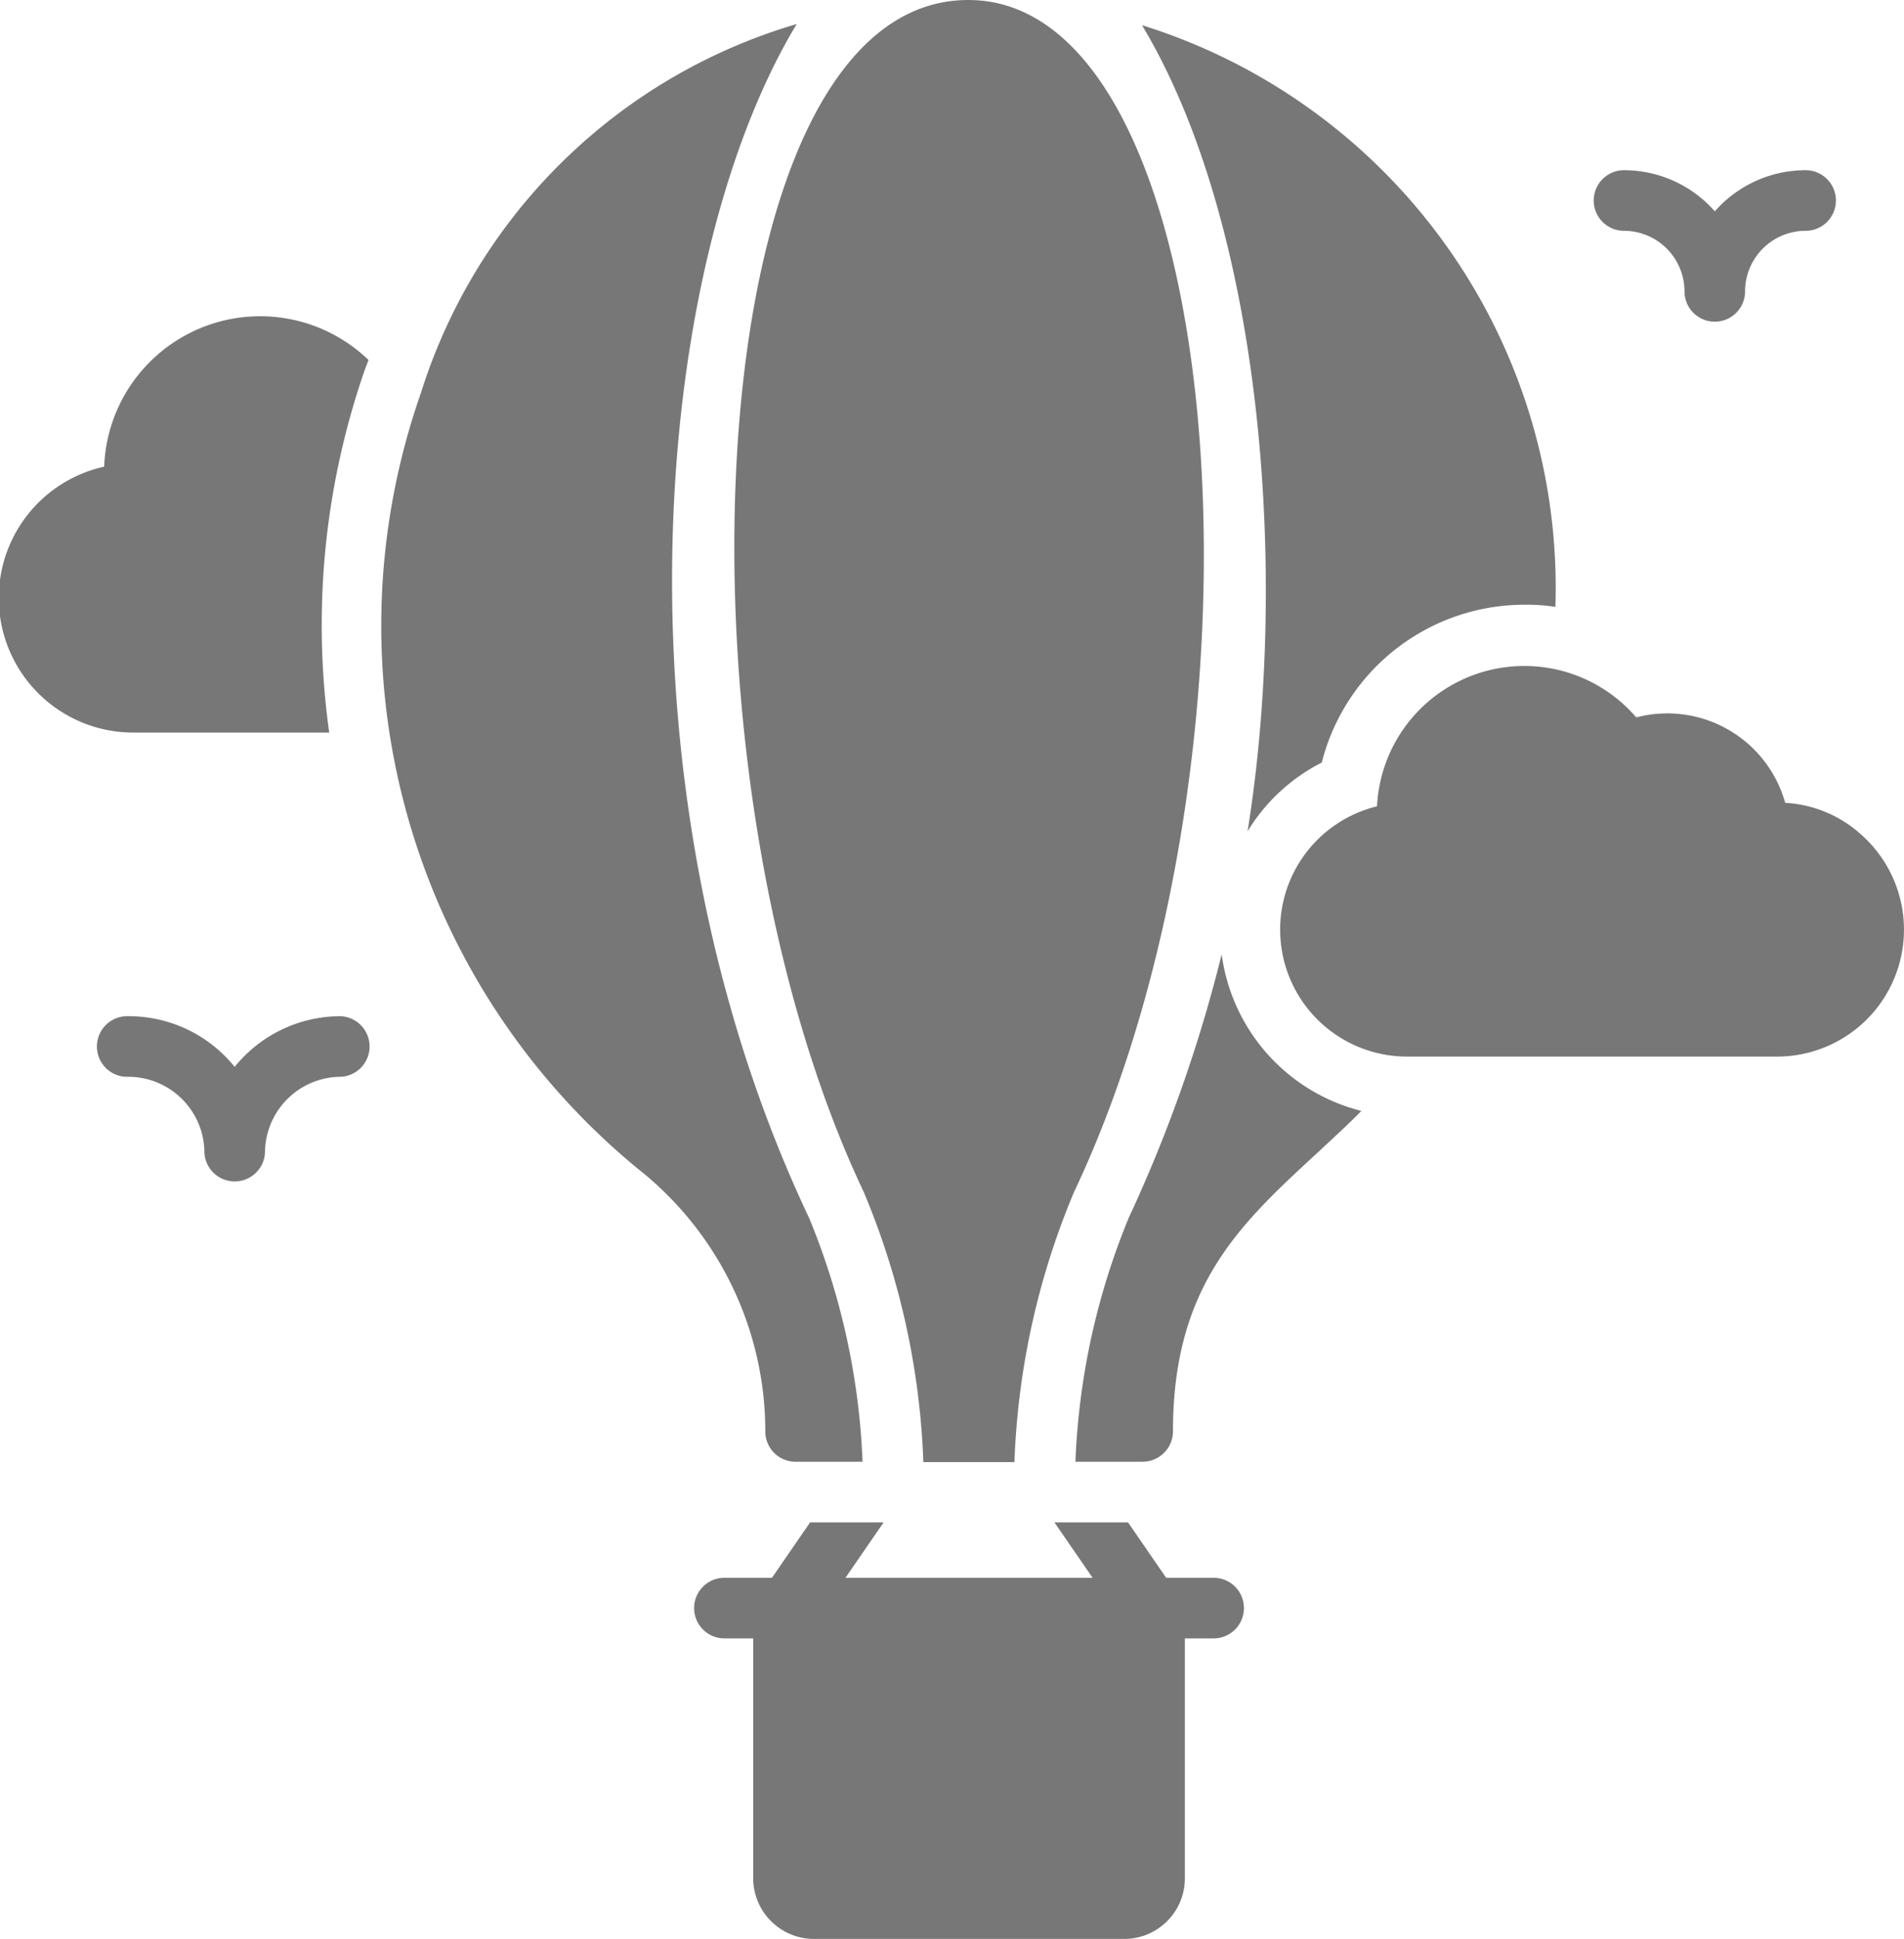 <svg xmlns="http://www.w3.org/2000/svg" width="27.506" height="28" viewBox="0 0 27.506 28"><defs><style>.a{fill:#777;}</style></defs><g transform="translate(0 0)"><path class="a" d="M27.683,18.214a11.06,11.06,0,0,1,.861,3.9H29.86a11.072,11.072,0,0,1,.861-3.9C33.776,11.767,32.978,1.013,29.2,1,25.271.987,24.755,12.033,27.683,18.214Z" transform="translate(-15.205 -1)"/><path class="a" d="M20.154,22.555h.967a10.285,10.285,0,0,0-.772-3.52c-2.911-6.142-2.3-13.733-.179-17.242a8.075,8.075,0,0,0-5.432,5.336A10.147,10.147,0,0,0,17.87,18.32a4.832,4.832,0,0,1,1.846,3.8A.436.436,0,0,0,20.154,22.555Z" transform="translate(-8.66 -1.446)"/><path class="a" d="M39.188,32.5a20.955,20.955,0,0,1-1.343,3.806,10.285,10.285,0,0,0-.77,3.522h.971a.439.439,0,0,0,.438-.437c0-2.1.962-2.988,2.083-4.021.214-.2.429-.394.639-.608A2.7,2.7,0,0,1,39.188,32.5Z" transform="translate(-21.539 -18.719)"/><path class="a" d="M40.8,13.472a2.667,2.667,0,0,1,1.072-.993A3.022,3.022,0,0,1,44.836,10.2a2.564,2.564,0,0,1,.411.031,8.511,8.511,0,0,0-5.972-8.4C41.031,4.759,41.392,9.79,40.8,13.472Z" transform="translate(-22.777 -1.467)"/><path class="a" d="M31.992,52.051h-.687l-.551-.8H29.691l.551.8h-3.57l.551-.8H26.161l-.551.8h-.687a.437.437,0,1,0,0,.875h.416v3.465a.878.878,0,0,0,.875.875H30.7a.875.875,0,0,0,.875-.875V52.926h.416a.437.437,0,1,0,0-.875Z" transform="translate(-14.458 -29.266)"/><path class="a" d="M52.192,25.37a1.779,1.779,0,0,0-1.054-.42,1.769,1.769,0,0,0-2.152-1.234A2.131,2.131,0,0,0,45.241,25a1.833,1.833,0,0,0,.438,3.614H51.02a1.833,1.833,0,0,0,1.173-3.242Z" transform="translate(-25.348 -13.356)"/><path class="a" d="M6.321,17.449a11.217,11.217,0,0,1,.494-5.18c.022-.066.048-.131.074-.2a2.255,2.255,0,0,0-3.819,1.54A1.943,1.943,0,0,0,3.5,17.449Z" transform="translate(-1.565 -6.87)"/><path class="a" d="M54.625,7.494a.876.876,0,0,1,.875.875.437.437,0,1,0,.875,0,.876.876,0,0,1,.875-.875.437.437,0,1,0,0-.875,1.746,1.746,0,0,0-1.312.594,1.746,1.746,0,0,0-1.312-.594.437.437,0,1,0,0,.875Z" transform="translate(-31.165 -4.161)"/><path class="a" d="M8.312,34.542a1.966,1.966,0,0,0-1.531.732,1.965,1.965,0,0,0-1.531-.732.438.438,0,1,0,0,.875,1.1,1.1,0,0,1,1.094,1.094.438.438,0,0,0,.875,0,1.1,1.1,0,0,1,1.094-1.094.438.438,0,0,0,0-.875Z" transform="translate(-3.391 -19.867)"/></g></svg>